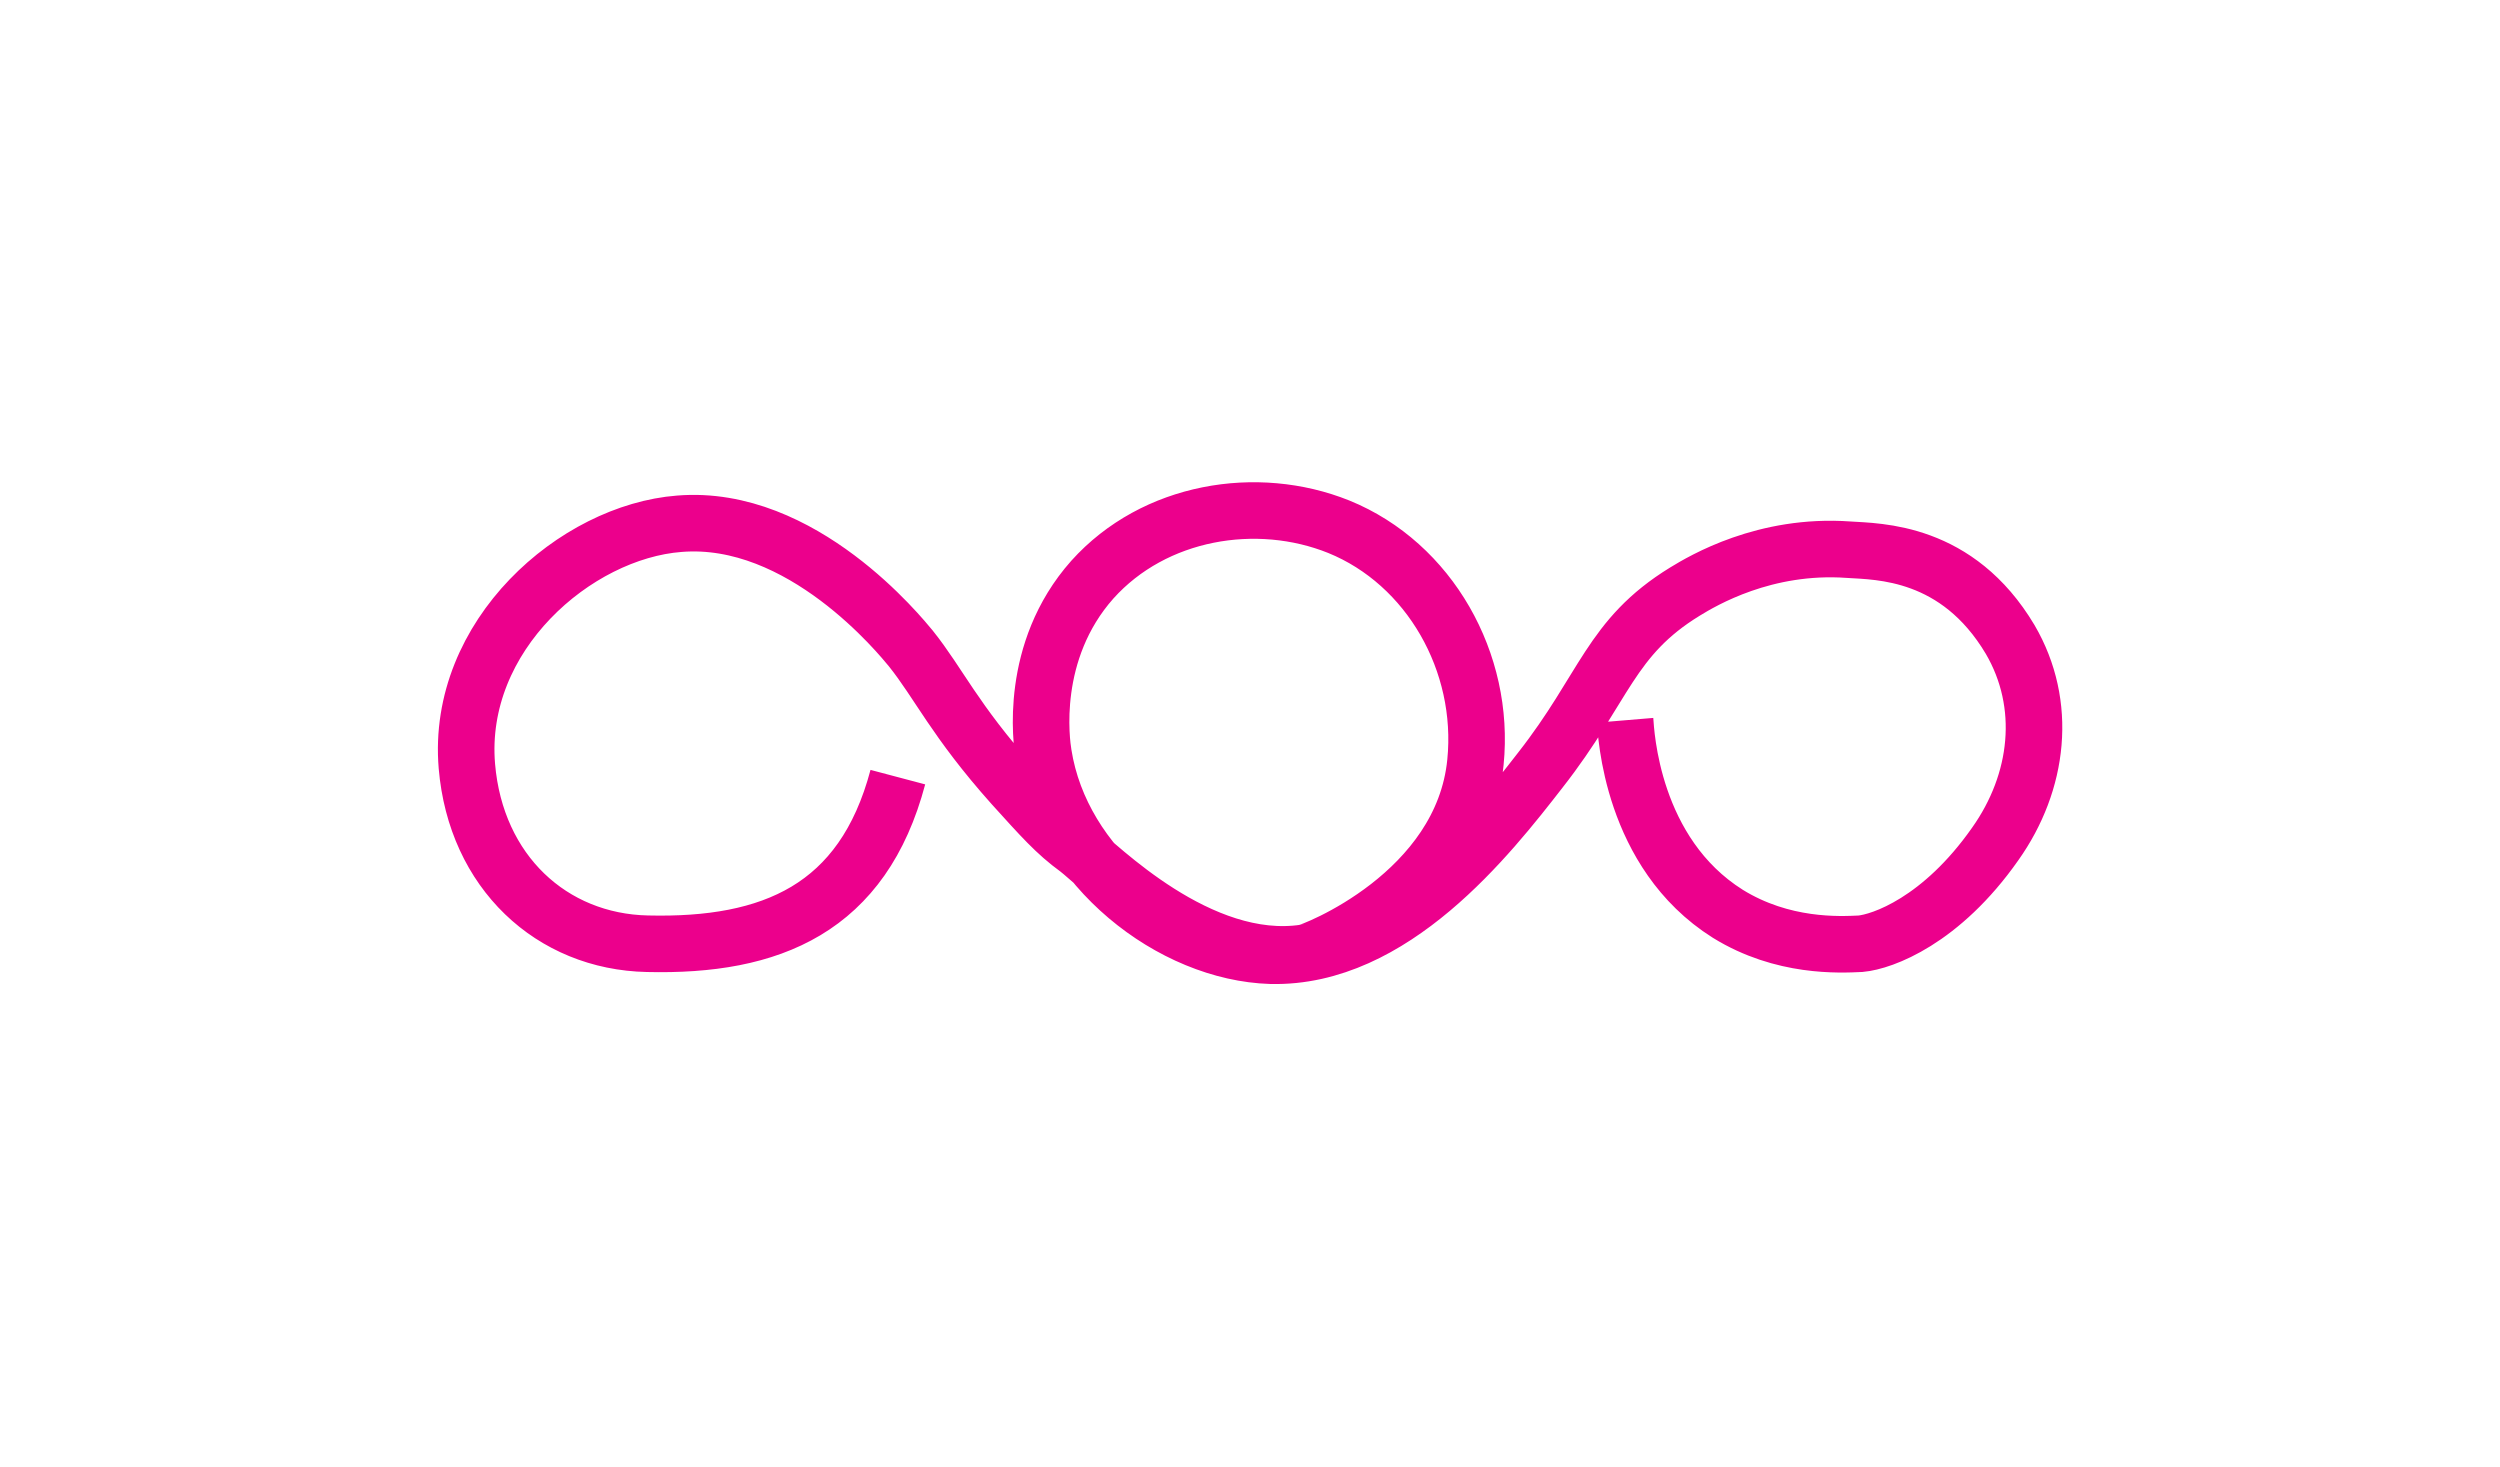 <?xml version="1.0" encoding="utf-8"?>
<!-- Generator: Adobe Illustrator 19.0.1, SVG Export Plug-In . SVG Version: 6.00 Build 0)  -->
<svg version="1.1" id="Layer_1" xmlns="http://www.w3.org/2000/svg" xmlns:xlink="http://www.w3.org/1999/xlink" x="0px" y="0px"
	 viewBox="0 0 250.6 147.1" enable-background="new 0 0 250.6 147.1" xml:space="preserve">
<path fill="none" stroke="#EC008C" stroke-width="5.669" stroke-miterlimit="10" d="M90,77.9c-3.5,13.2-12.7,17-25.1,16.7
	c-9.6-0.2-17.2-7.2-18.1-17.8c-1.1-13.1,10.9-23.5,21.3-24.3c12.3-1,22.2,11.3,23.2,12.5c2.8,3.5,4.4,7.2,10.2,13.7
	c2.9,3.2,4.3,4.8,6.5,6.4c2,1.5,12.2,12,22.8,10.4c0.8-0.1,15.8-5.9,17.1-19.1c1-10-4.6-19.9-13.7-23.6c-8.2-3.3-18.5-1.6-24.7,5.3
	c-6.4,7.2-5.1,16.3-4.9,17.5c1.8,11.4,12.9,19.9,22.8,20.2c12.2,0.3,21.8-11.9,27-18.6c6.5-8.3,7-13.3,14.5-17.9
	c1.8-1.1,8-4.8,16.4-4.2c3,0.2,10.9,0.1,16.2,9c3.8,6.5,2.9,14.3-1.5,20.5c-5.4,7.7-11.3,9.8-13.5,10c-2.1,0.1-7.8,0.4-13.3-3
	c-9.7-6.1-10.2-18.2-10.3-19.4"/>
</svg>
